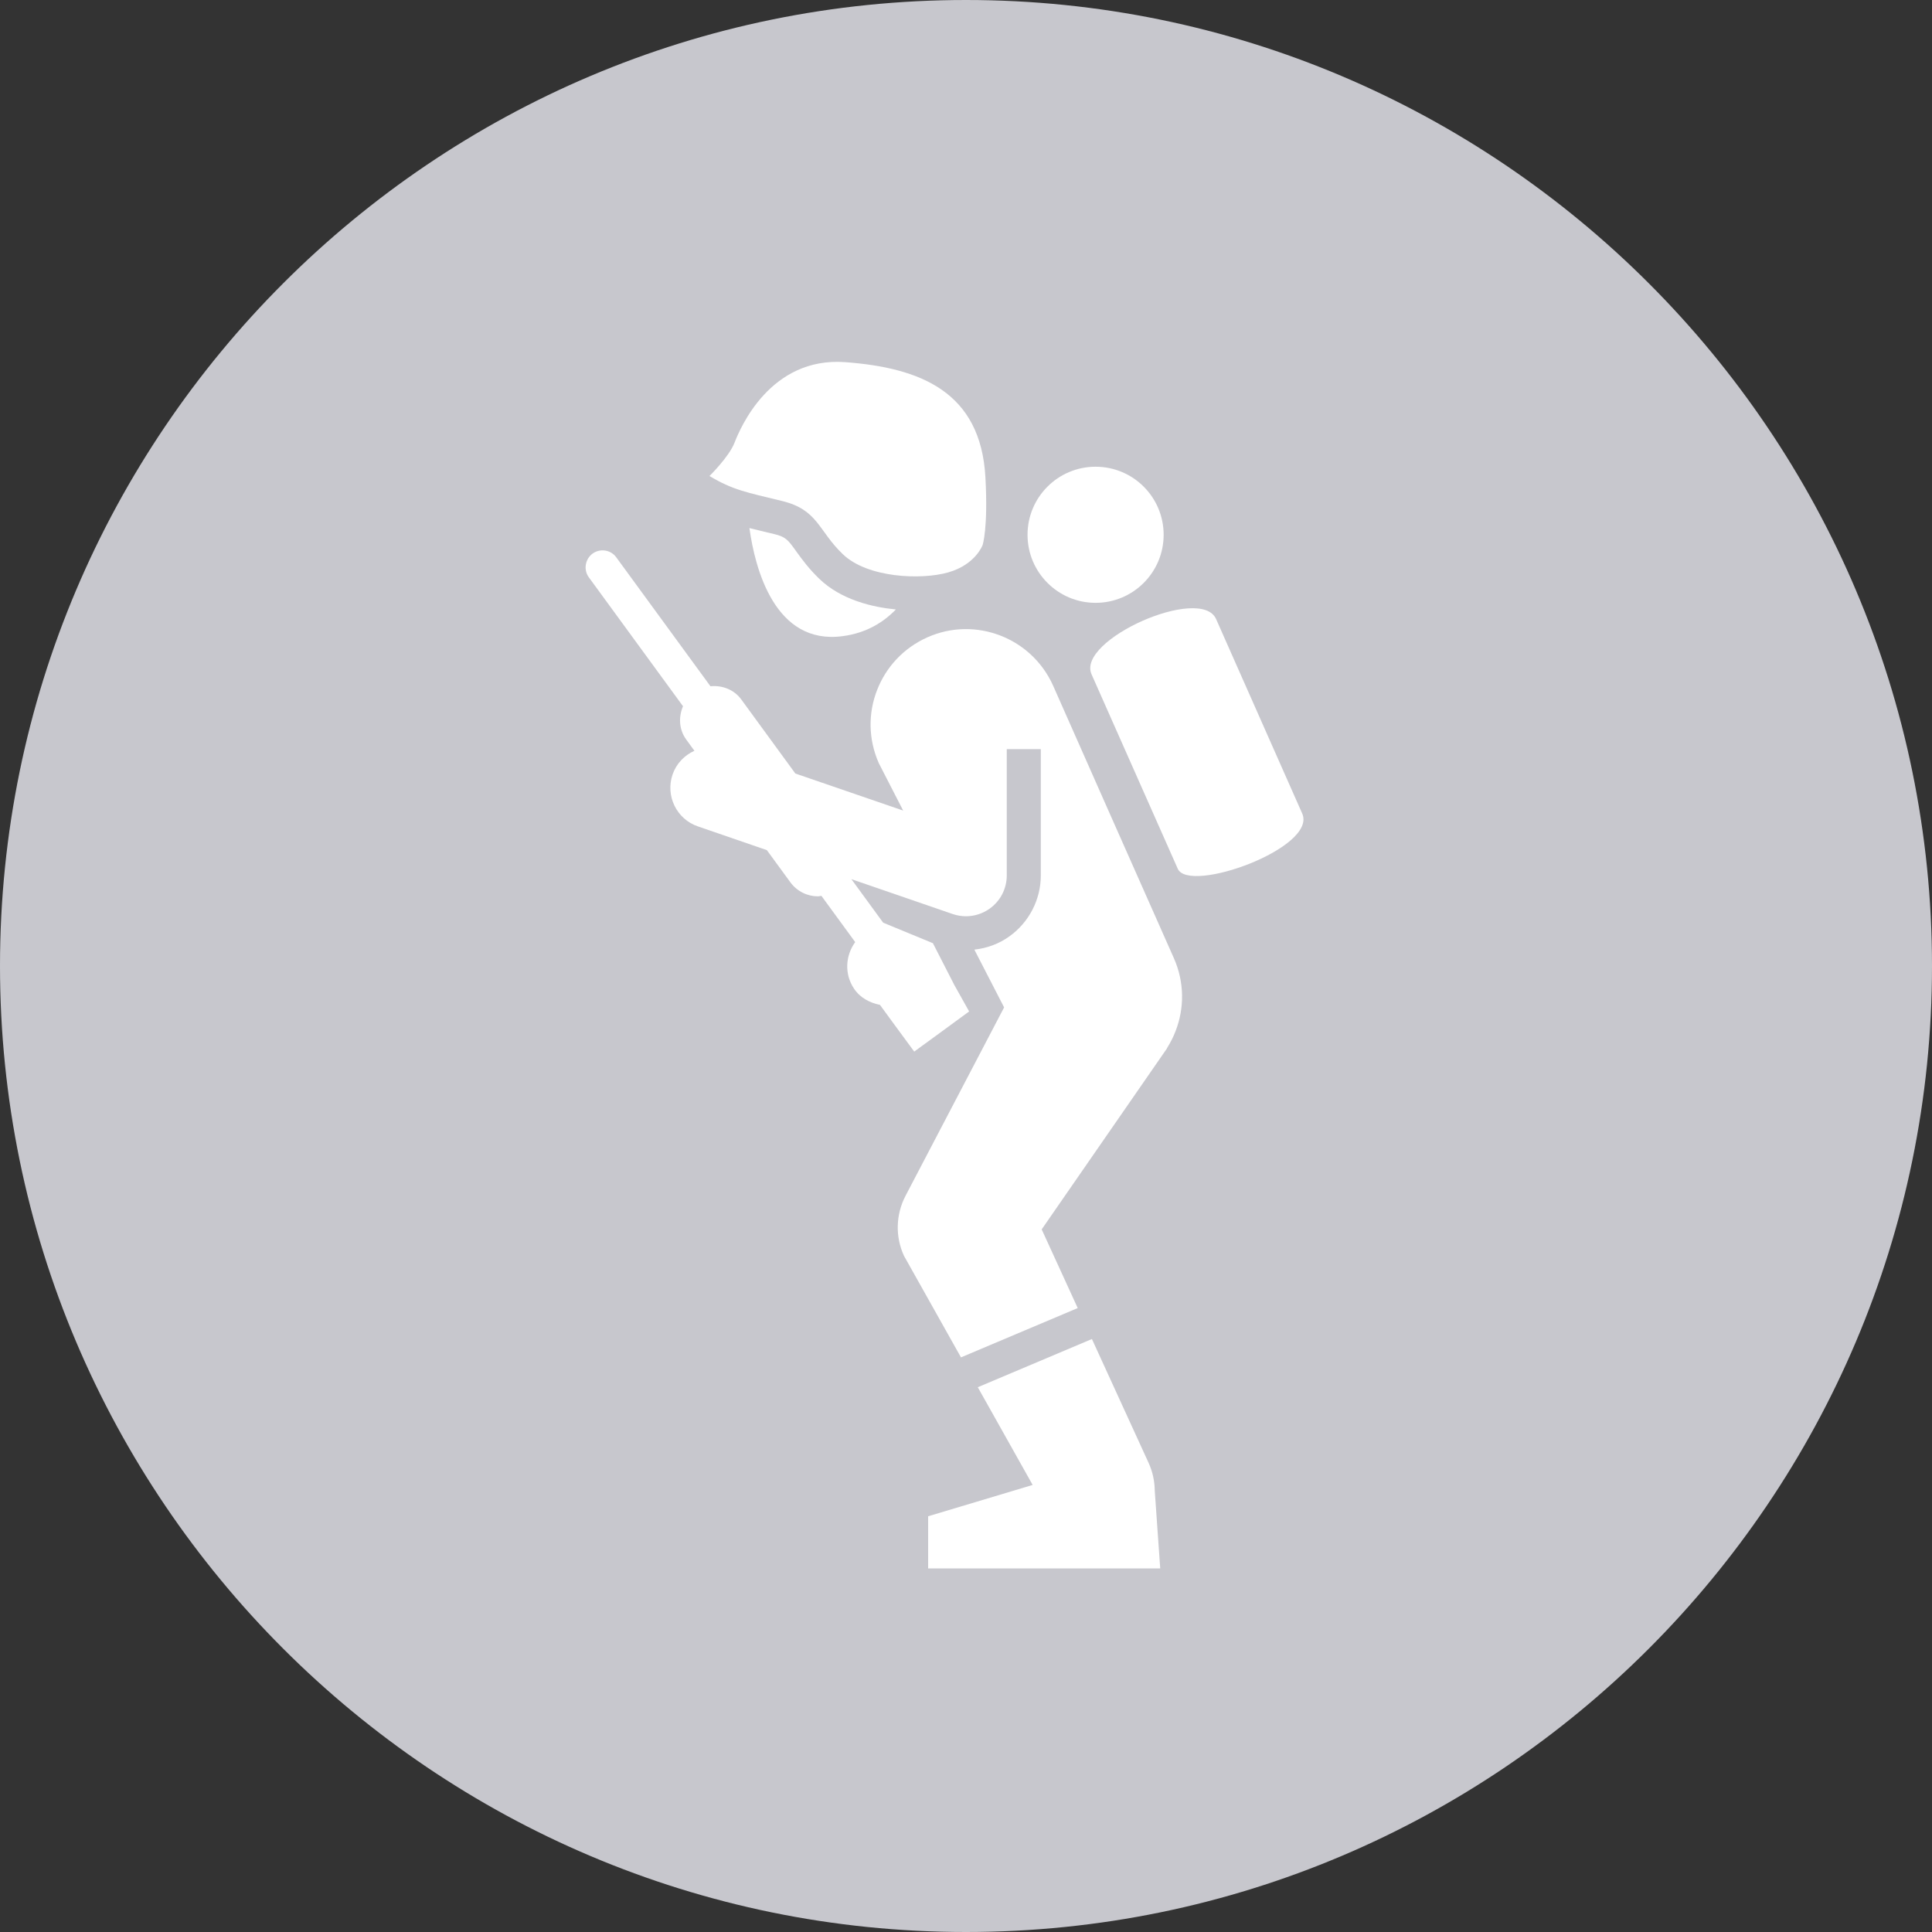 <?xml version="1.0" encoding="utf-8"?>
<!-- Generator: Adobe Illustrator 16.0.0, SVG Export Plug-In . SVG Version: 6.00 Build 0)  -->
<!DOCTYPE svg PUBLIC "-//W3C//DTD SVG 1.0//EN" "http://www.w3.org/TR/2001/REC-SVG-20010904/DTD/svg10.dtd">
<svg version="1.0" id="Layer_1" xmlns="http://www.w3.org/2000/svg" xmlns:xlink="http://www.w3.org/1999/xlink" x="0px" y="0px"
	 width="40px" height="40px" viewBox="0 0 40 40" enable-background="new 0 0 40 40" xml:space="preserve">
<rect x="0" y="0" width="40" height="40" fill="#333333" stroke="none"/>
<path fill="#C7C7CD" d="M20,0C8.973,0,0,8.971,0,19.999C0,31.028,8.973,40,20,40s20-8.972,20-20.001C40,8.971,31.027,0,20,0L20,0z"
	/>
<g>
	<path fill="#FFFFFF" d="M24.384,17.986l-1.785-4.026c-0.315-0.712,2.263-1.854,2.579-1.143l1.783,4.026
		C27.276,17.555,24.617,18.513,24.384,17.986z"/>
	<circle fill="#FFFFFF" cx="22.683" cy="11.072" r="1.409"/>
	<path fill="#FFFFFF" d="M14.689,9.855c0,0,0.402-0.393,0.518-0.688c0.115-0.298,0.738-1.783,2.291-1.669
		c1.553,0.115,2.808,0.611,2.904,2.387c0.058,1.054-0.058,1.399-0.058,1.399s-0.144,0.403-0.709,0.566
		c-0.565,0.162-1.677,0.114-2.185-0.376c-0.51-0.486-0.51-0.919-1.256-1.101C15.447,10.191,15.17,10.144,14.689,9.855z"/>
	<g>
		<path fill="#FFFFFF" d="M16.963,11.984c-0.217-0.209-0.358-0.403-0.473-0.562c-0.176-0.246-0.219-0.306-0.462-0.365l-0.208-0.049
			c-0.111-0.026-0.211-0.052-0.304-0.075c0.116,0.84,0.528,2.431,1.935,2.237c0.494-0.065,0.848-0.294,1.097-0.552
			C18.078,12.573,17.42,12.425,16.963,11.984z"/>
	</g>
	<path fill="#FFFFFF" d="M23.781,30.288l-1.174-2.565l-2.363,0.998l1.136,2.023l-2.164,0.649v1.079h4.805l-0.113-1.606
		C23.906,30.671,23.867,30.478,23.781,30.288z"/>
	<path fill="#FFFFFF" d="M24.303,19.836l-1.25-2.818l-1.248-2.819c-0.222-0.497-0.623-0.859-1.095-1.041s-1.012-0.185-1.509,0.037
		c-0.499,0.222-0.861,0.623-1.043,1.095c-0.184,0.472-0.184,1.012,0.037,1.511l0.504,0.981l-2.232-0.767l-1.12-1.534
		c-0.153-0.208-0.398-0.296-0.638-0.273L12.76,11.54c-0.113-0.158-0.334-0.192-0.492-0.078c-0.155,0.115-0.191,0.337-0.076,0.492
		l1.949,2.668c-0.095,0.222-0.085,0.482,0.067,0.69l0.169,0.232c-0.205,0.093-0.373,0.262-0.452,0.491
		c-0.152,0.443,0.083,0.924,0.525,1.075l1.427,0.491l0.489,0.669c0.139,0.188,0.354,0.288,0.57,0.288
		c0.023,0,0.046-0.009,0.07-0.011l0.7,0.958c-0.202,0.278-0.228,0.661-0.025,0.963c0.128,0.193,0.328,0.294,0.538,0.337l0.237,0.325
		l0.472,0.642l0.569-0.415l0.568-0.416l-0.307-0.548l-0.443-0.865l-1.03-0.425l-0.658-0.901L18.9,18.64l0.824,0.284
		c0.09,0.031,0.184,0.046,0.275,0.046c0.174,0,0.346-0.054,0.49-0.157c0.224-0.159,0.355-0.415,0.355-0.688V15.51h0.705v2.614
		c0,0.5-0.244,0.972-0.65,1.262c-0.215,0.155-0.464,0.246-0.726,0.275l0.616,1.196l-2.041,3.901
		c-0.202,0.387-0.215,0.845-0.033,1.241l1.181,2.104l2.417-1.021l-0.746-1.629l2.592-3.744c0.002-0.007,0.004-0.014,0.008-0.018
		c0.068-0.109,0.127-0.224,0.173-0.346C24.522,20.876,24.525,20.335,24.303,19.836z"/>
</g>
</svg>
